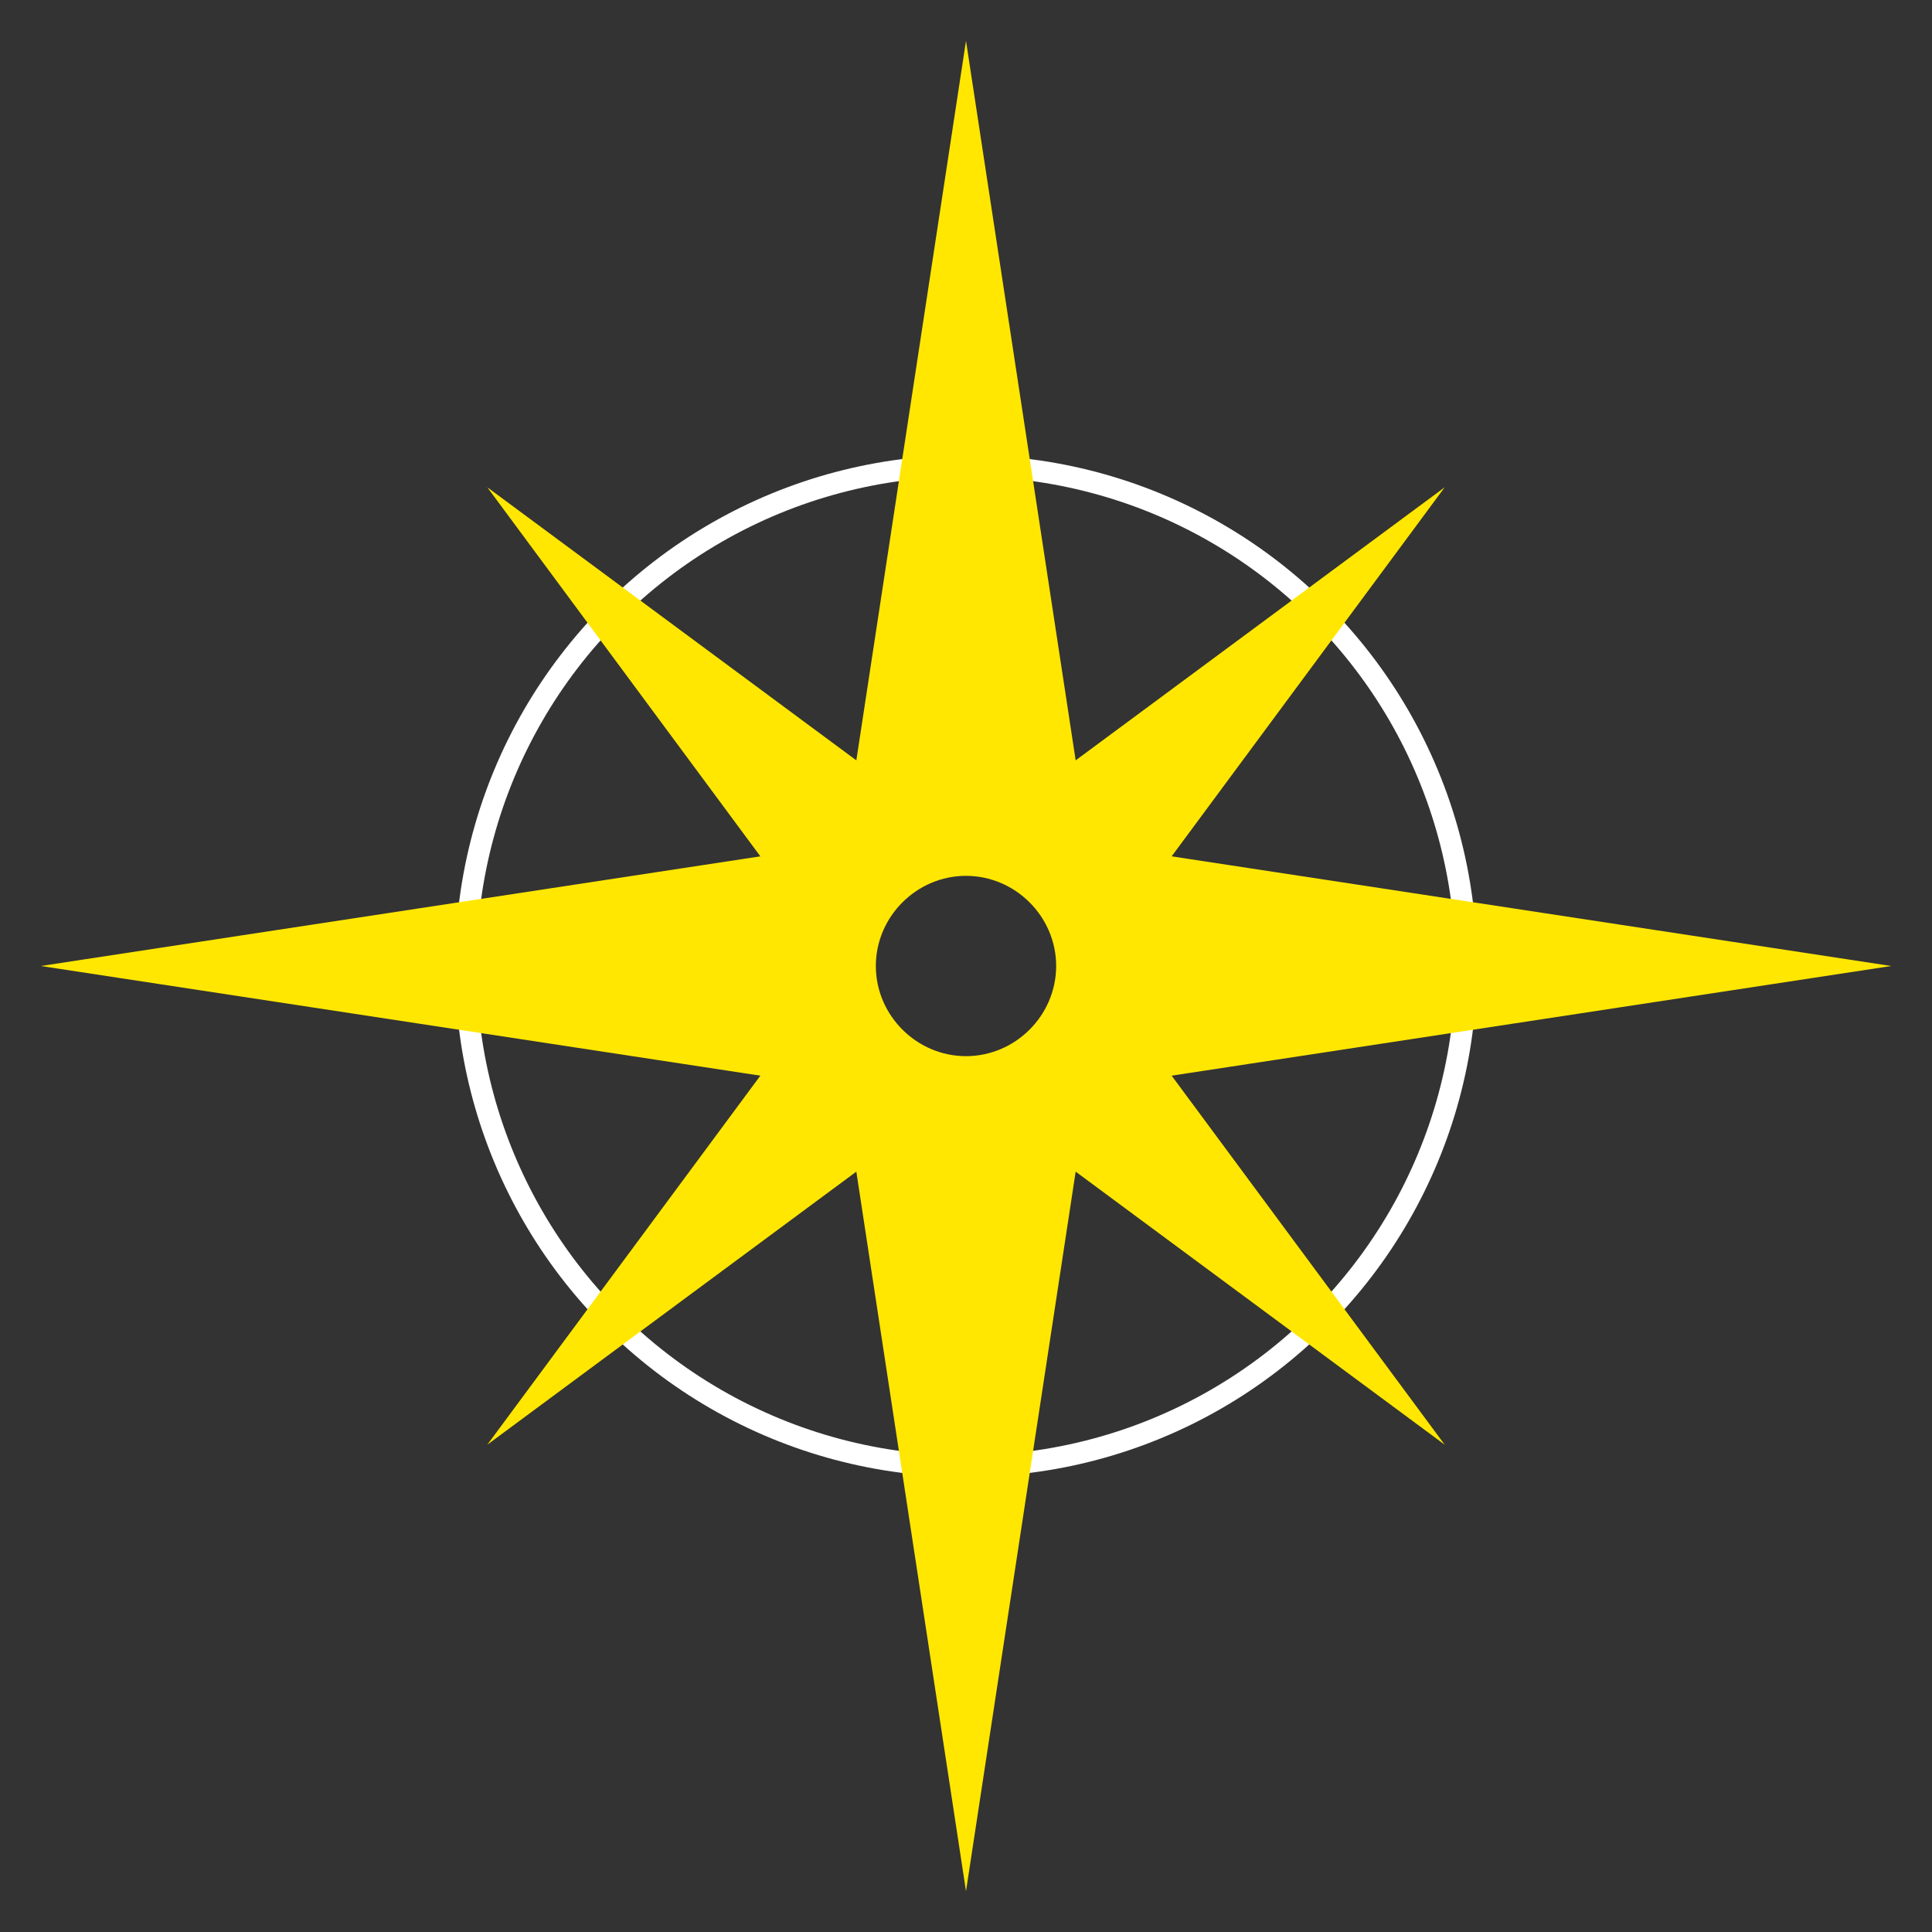 <?xml version="1.0" encoding="utf-8"?>
<!-- Generator: Adobe Illustrator 19.2.0, SVG Export Plug-In . SVG Version: 6.00 Build 0)  -->
<svg version="1.1" id="Layer_1" xmlns="http://www.w3.org/2000/svg" xmlns:xlink="http://www.w3.org/1999/xlink" x="0px" y="0px"
	 viewBox="0 0 90 90" style="enable-background:new 0 0 90 90;" xml:space="preserve">
<rect x="0" y="0" width="90" height="90" fill="#333333" stroke="none"/>
<style type="text/css">
	.st0{fill:none;stroke:#FFFFFF;stroke-miterlimit:10;}
	.st1{fill:#FFE701;}
</style>
<circle class="st0" cx="45" cy="45" r="23.3"/>
<g>
	<path class="st1" d="M67.3,22.7L45,39.2L22.7,22.7L39.2,45L22.7,67.3L45,50.8l22.3,16.5L50.8,45L67.3,22.7z M45,49.2
		c-2.3,0-4.2-1.9-4.2-4.2s1.9-4.2,4.2-4.2s4.2,1.9,4.2,4.2S47.3,49.2,45,49.2z"/>
</g>
<g>
	<path class="st1" d="M50.7,39.3L45,1.9l-5.7,37.4L1.9,45l37.4,5.7L45,88.1l5.7-37.4L88.1,45L50.7,39.3z M45,50.7
		c-3.1,0-5.7-2.6-5.7-5.7s2.6-5.7,5.7-5.7s5.7,2.6,5.7,5.7S48.1,50.7,45,50.7z"/>
</g>
</svg>
